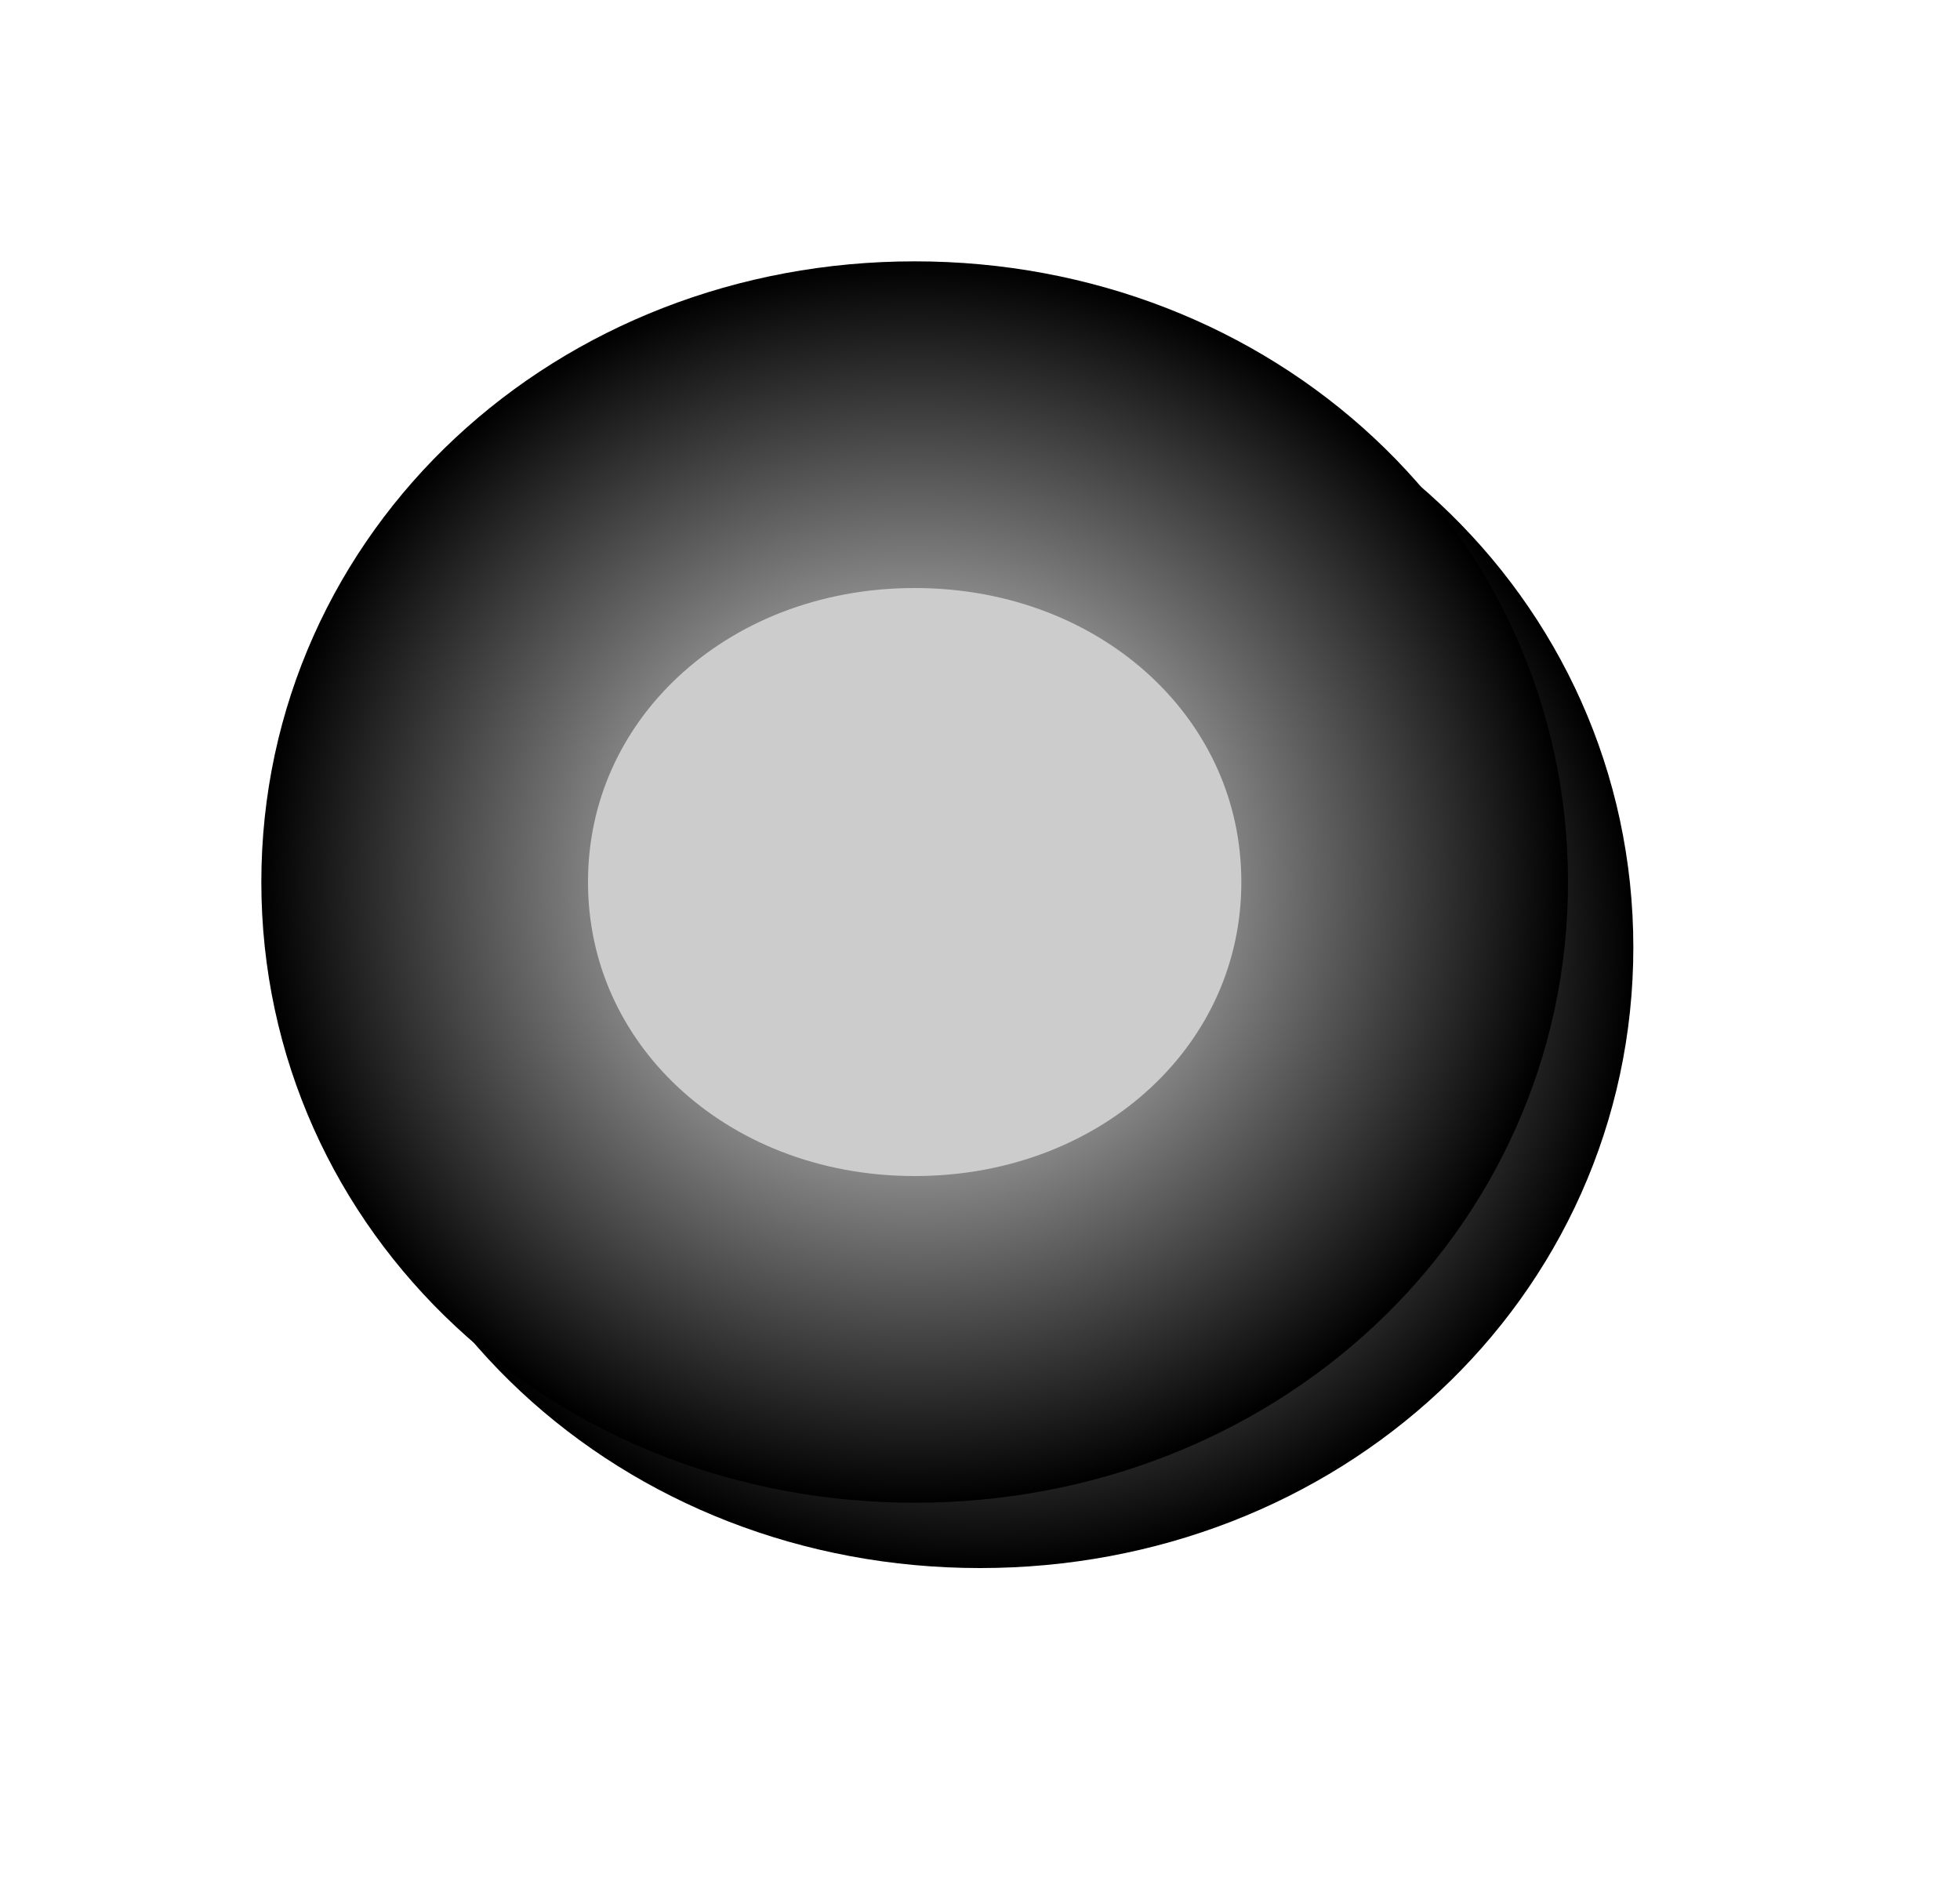 ﻿<?xml version="1.0" encoding="utf-8"?>
<svg version="1.1" xmlns:xlink="http://www.w3.org/1999/xlink" width="30px" height="29px" xmlns="http://www.w3.org/2000/svg">
  <defs>
    <radialGradient cx="233" cy="31.5" r="10" gradientTransform="matrix(-1 0 0 -0.95 466 61.425 )" gradientUnits="userSpaceOnUse" id="RadialGradient62">
      <stop id="Stop63" stop-color="#ffffff" offset="0" />
      <stop id="Stop64" stop-color="#000000" offset="1" />
    </radialGradient>
    <filter x="219px" y="18px" width="30px" height="29px" filterUnits="userSpaceOnUse" id="filter65">
      <feOffset dx="1" dy="1" in="SourceAlpha" result="shadowOffsetInner" />
      <feGaussianBlur stdDeviation="2.5" in="shadowOffsetInner" result="shadowGaussian" />
      <feComposite in2="shadowGaussian" operator="atop" in="SourceAlpha" result="shadowComposite" />
      <feColorMatrix type="matrix" values="0 0 0 0 0  0 0 0 0 0  0 0 0 0 0  0 0 0 0.349 0  " in="shadowComposite" />
    </filter>
    <g id="widget66">
      <path d="M 233 26  C 236.36 26  239 28.42  239 31.5  C 239 34.58  236.36 37  233 37  C 229.64 37  227 34.58  227 31.5  C 227 28.42  229.64 26  233 26  Z " fill-rule="nonzero" fill="#cccccc" stroke="none" />
      <path d="M 233 24.5  C 237.2 24.5  240.5 27.58  240.5 31.5  C 240.5 35.42  237.2 38.5  233 38.5  C 228.8 38.5  225.5 35.42  225.5 31.5  C 225.5 27.58  228.8 24.5  233 24.5  Z " stroke-width="5" stroke="url(#RadialGradient62)" fill="none" />
    </g>
  </defs>
  <g transform="matrix(1 0 0 1 -219 -18 )">
    <use xlink:href="#widget66" filter="url(#filter65)" />
    <use xlink:href="#widget66" />
  </g>
</svg>